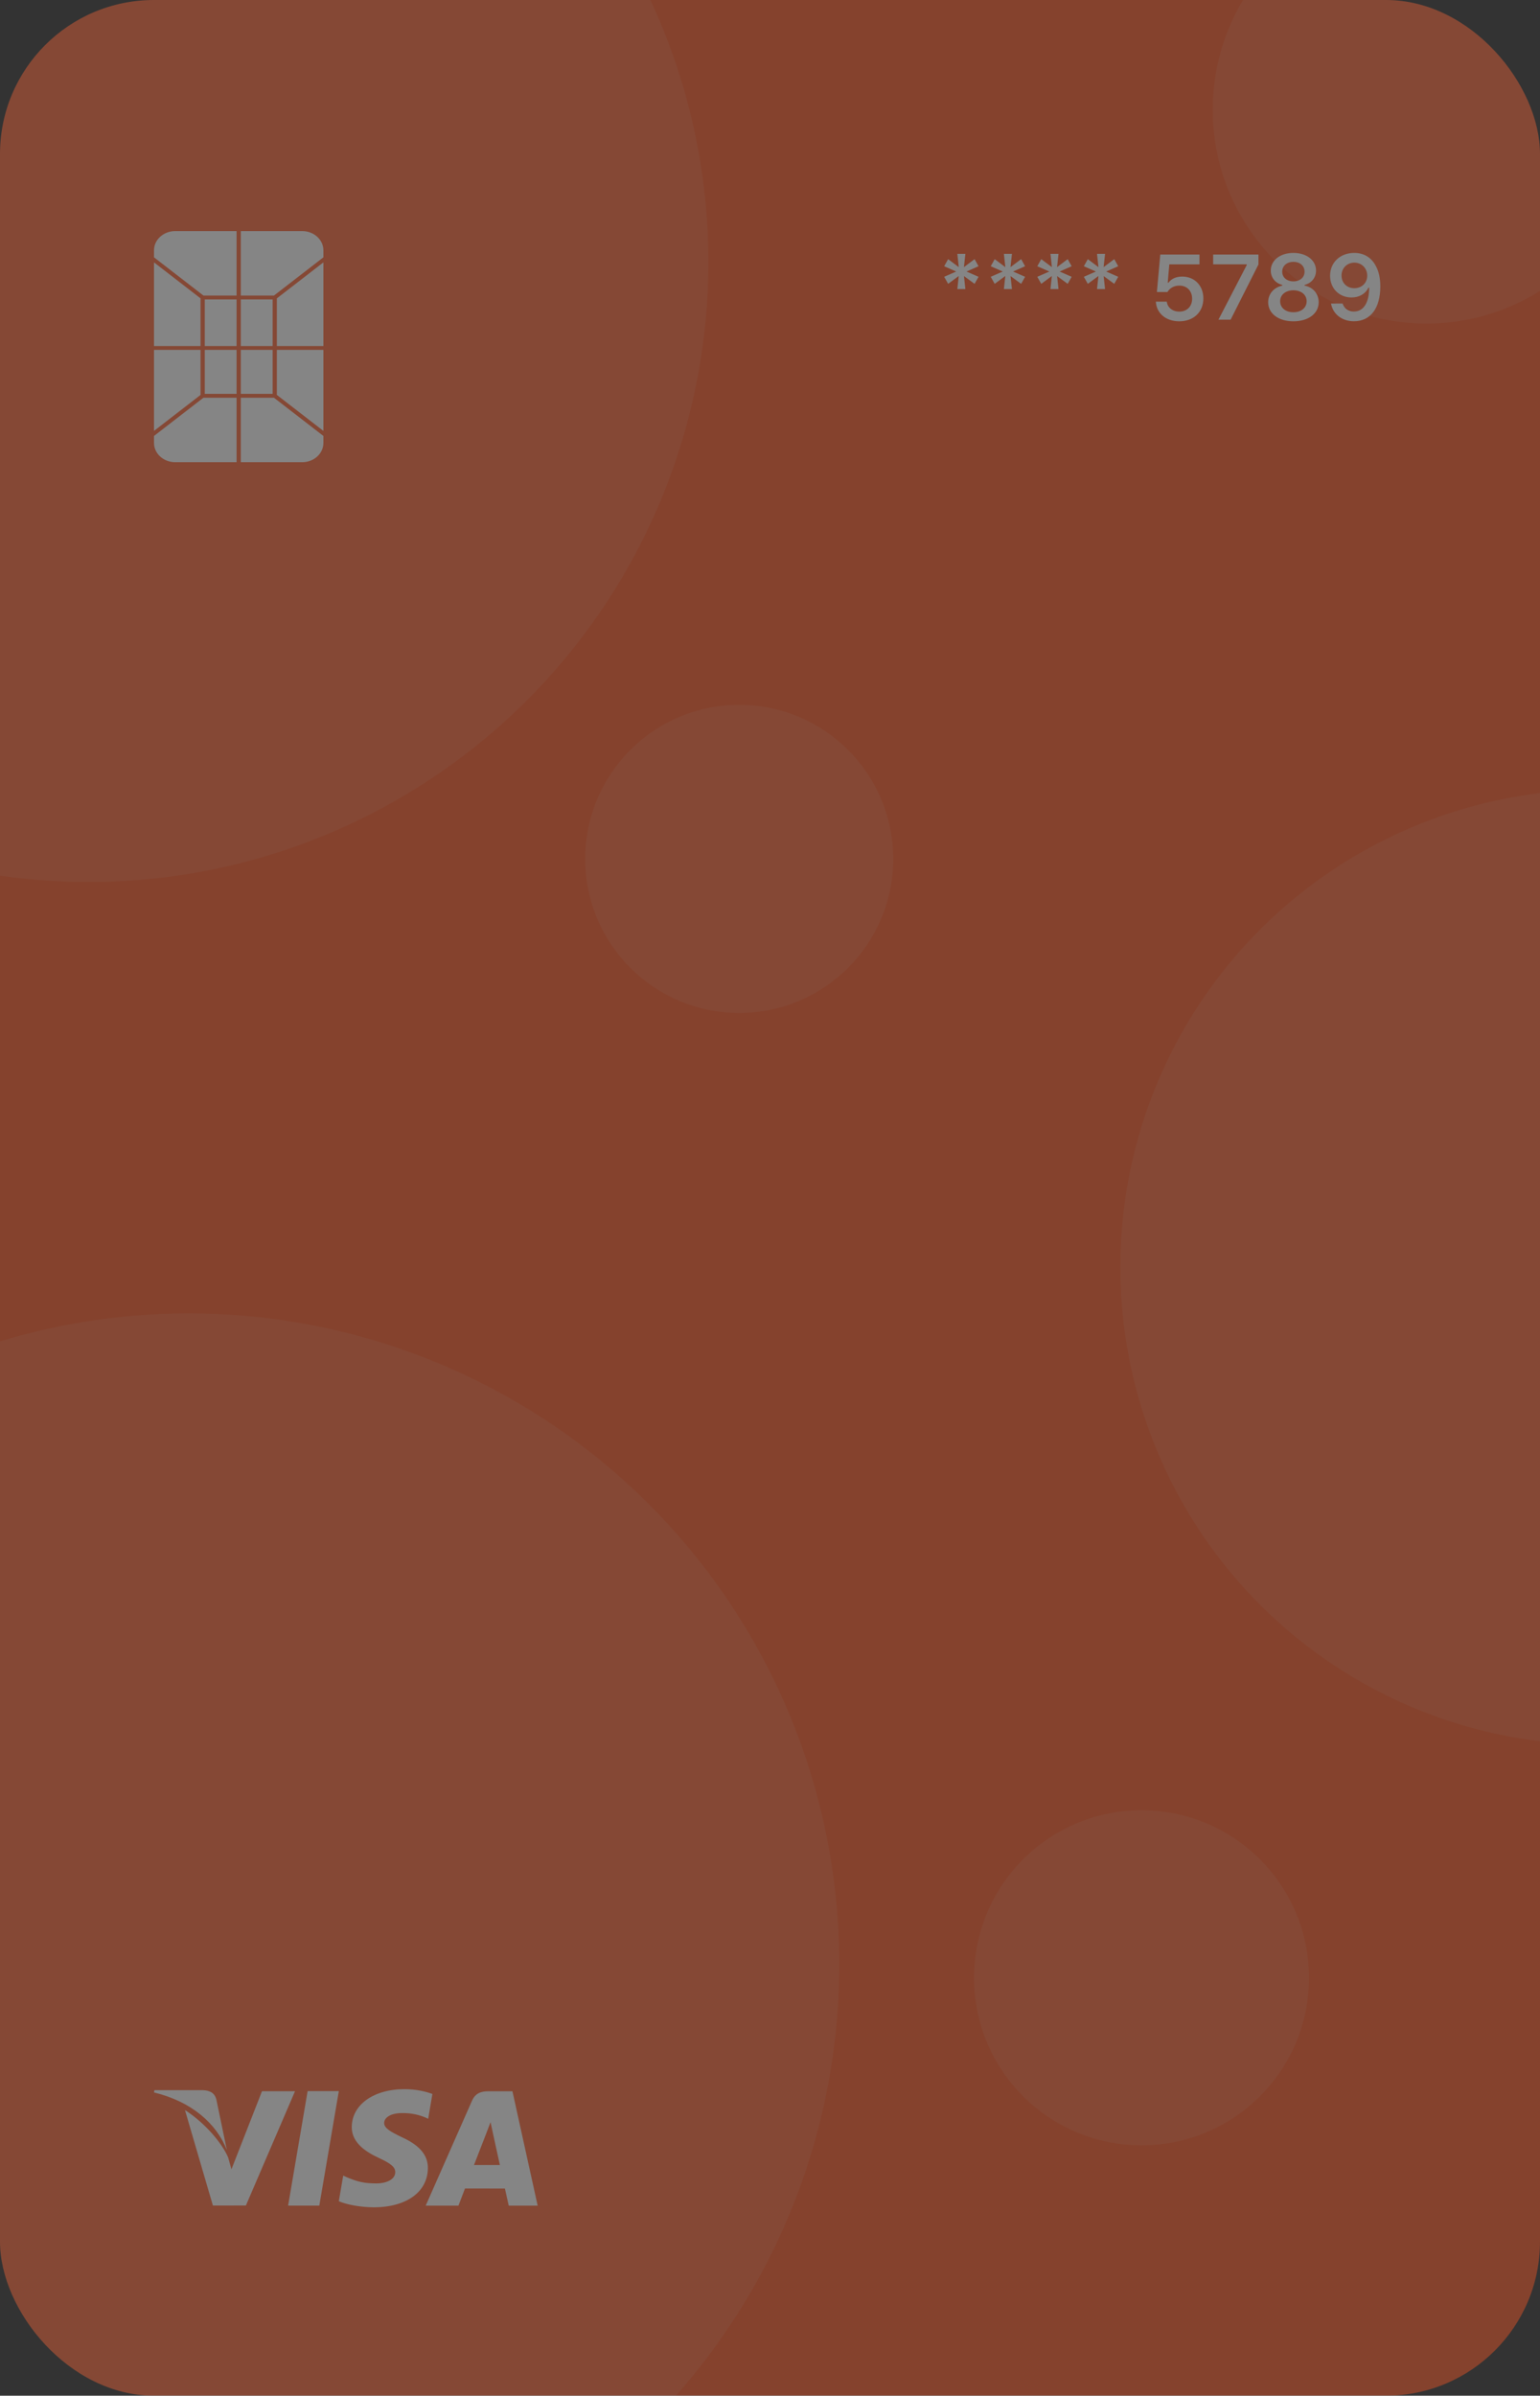 <svg width="400" height="622" viewBox="0 0 400 622" fill="none" xmlns="http://www.w3.org/2000/svg">
<rect x="0" y="0" width="400" height="622" fill="#333333" stroke="none"/>
<g opacity="0.4">
<g clip-path="url(#clip0_11_251)">
<rect width="400" height="622" rx="40" fill="#FF5722"/>
<circle opacity="0.1" cx="23" cy="68" r="161" fill="white"/>
<circle opacity="0.1" cx="370.5" cy="28.5" r="55.5" fill="white"/>
<circle opacity="0.1" cx="296.5" cy="513.5" r="43.5" fill="white"/>
<circle opacity="0.1" cx="49" cy="510" r="169" fill="white"/>
<circle opacity="0.1" cx="415" cy="329" r="124" fill="white"/>
<circle opacity="0.1" cx="192" cy="223" r="40" fill="white"/>
<path d="M253.137 73.695L254.168 71.867L251.051 70.496L254.168 69.125L253.137 67.285L250.371 69.359L250.746 65.914H248.66L249.035 69.359L246.27 67.285L245.238 69.125L248.367 70.496L245.238 71.867L246.27 73.695L249.023 71.668L248.66 75.055H250.746L250.383 71.68L253.137 73.695ZM265.23 73.695L266.262 71.867L263.145 70.496L266.262 69.125L265.23 67.285L262.465 69.359L262.84 65.914H260.754L261.129 69.359L258.363 67.285L257.332 69.125L260.461 70.496L257.332 71.867L258.363 73.695L261.117 71.668L260.754 75.055H262.84L262.477 71.68L265.23 73.695ZM277.324 73.695L278.355 71.867L275.238 70.496L278.355 69.125L277.324 67.285L274.559 69.359L274.934 65.914H272.848L273.223 69.359L270.457 67.285L269.426 69.125L272.555 70.496L269.426 71.867L270.457 73.695L273.211 71.668L272.848 75.055H274.934L274.57 71.68L277.324 73.695ZM289.418 73.695L290.449 71.867L287.332 70.496L290.449 69.125L289.418 67.285L286.652 69.359L287.027 65.914H284.941L285.316 69.359L282.551 67.285L281.52 69.125L284.648 70.496L281.52 71.867L282.551 73.695L285.305 71.668L284.941 75.055H287.027L286.664 71.68L289.418 73.695ZM306.293 83.422C310.043 83.422 312.562 81.008 312.562 77.481C312.562 74.164 310.289 71.809 307.078 71.809C305.449 71.809 304.254 72.383 303.504 73.391H303.305L303.715 68.644H311.555V66.09H301.371L300.492 75.816H303.234C303.855 74.773 304.945 74.152 306.34 74.152C308.285 74.152 309.645 75.523 309.645 77.551C309.645 79.566 308.297 80.902 306.316 80.902C304.57 80.902 303.246 79.871 303.059 78.312H300.223C300.363 81.289 302.789 83.422 306.293 83.422ZM316.477 83H319.641L326.871 68.668V66.09H315.105V68.633H323.824V68.82L316.477 83ZM335.941 83.422C339.844 83.422 342.516 81.406 342.516 78.465C342.516 76.285 341.062 74.574 338.859 74.164V73.965C340.676 73.508 341.824 72.066 341.824 70.25C341.824 67.578 339.387 65.668 335.953 65.668C332.52 65.668 330.07 67.578 330.07 70.25C330.07 72.055 331.242 73.519 333.047 73.965V74.164C330.832 74.633 329.391 76.332 329.391 78.477C329.391 81.406 332.062 83.422 335.941 83.422ZM335.953 81.066C333.914 81.066 332.508 79.906 332.508 78.219C332.508 76.531 333.914 75.371 335.953 75.371C337.98 75.371 339.387 76.531 339.387 78.219C339.387 79.906 337.992 81.066 335.953 81.066ZM335.953 73.051C334.23 73.051 333.047 72.031 333.047 70.543C333.047 69.031 334.219 67.988 335.953 67.988C337.676 67.988 338.848 69.031 338.848 70.543C338.848 72.031 337.664 73.051 335.953 73.051ZM351.668 83.41C355.969 83.41 358.523 80.047 358.523 74.352C358.523 72.207 358.113 70.402 357.328 69.008C356.191 66.84 354.234 65.668 351.762 65.668C348.082 65.668 345.48 68.141 345.48 71.609C345.48 74.867 347.824 77.234 351.047 77.234C353.027 77.234 354.633 76.309 355.43 74.703H355.465C355.465 74.703 355.512 74.703 355.523 74.703C355.547 74.703 355.629 74.703 355.629 74.703C355.629 78.57 354.164 80.879 351.691 80.879C350.238 80.879 349.113 80.082 348.727 78.805H345.715C346.219 81.582 348.574 83.41 351.668 83.41ZM351.773 74.832C349.828 74.832 348.445 73.449 348.445 71.516C348.445 69.629 349.898 68.188 351.785 68.188C353.672 68.188 355.125 69.652 355.125 71.562C355.125 73.449 353.707 74.832 351.773 74.832Z" fill="white"/>
<path d="M70.811 90.84H62.55V102.265H70.811V90.84Z" fill="white"/>
<path d="M70.811 77.735H62.55V89.84H70.811V77.735Z" fill="white"/>
<path d="M52.843 76.735H61.45V60H45.5C42.464 60 40 62.24 40 65V66.81L52.843 76.735Z" fill="white"/>
<path d="M71.911 77.465V89.84H84V68.125L71.911 77.465Z" fill="white"/>
<path d="M71.911 102.535L84 111.875V90.84H71.911V102.535Z" fill="white"/>
<path d="M62.55 76.735H71.157L84 66.81V65C84 62.24 81.536 60 78.5 60H62.55V76.735Z" fill="white"/>
<path d="M61.45 103.265H52.843L40 113.19V115C40 117.76 42.464 120 45.5 120H61.45V103.265Z" fill="white"/>
<path d="M71.157 103.265H62.55V120H78.5C81.536 120 84 117.76 84 115V113.19L71.157 103.265Z" fill="white"/>
<path d="M52.089 102.535V90.84H40V111.875L52.089 102.535Z" fill="white"/>
<path d="M61.45 77.735H53.189V89.84H61.45V77.735Z" fill="white"/>
<path d="M61.45 90.84H53.189V102.265H61.45V90.84Z" fill="white"/>
<path d="M52.089 77.465L40 68.125V89.84H52.089V77.465Z" fill="white"/>
<path d="M79.902 542.927L74.837 572.648H82.937L88.006 542.927H79.902Z" fill="white"/>
<path d="M68.046 542.96L60.113 563.229L59.267 560.169C57.702 556.481 53.261 551.185 48.046 547.848L55.3 572.633L63.871 572.619L76.627 542.954L68.046 542.96Z" fill="white"/>
<path d="M56.192 545.087C55.721 543.277 54.356 542.737 52.663 542.673H40.104L40 543.265C49.773 545.635 56.24 551.348 58.923 558.217L56.192 545.087Z" fill="white"/>
<path d="M104.423 548.625C107.073 548.583 108.994 549.163 110.485 549.763L111.217 550.106L112.312 543.665C110.708 543.063 108.194 542.417 105.056 542.417C97.052 542.417 91.41 546.448 91.367 552.225C91.315 556.494 95.385 558.877 98.46 560.3C101.617 561.758 102.675 562.685 102.66 563.988C102.635 565.977 100.144 566.89 97.817 566.89C94.573 566.89 92.85 566.442 90.19 565.333L89.146 564.858L88.006 571.51C89.902 572.342 93.4 573.056 97.031 573.094C105.546 573.094 111.079 569.11 111.137 562.938C111.173 559.56 109.012 556.983 104.331 554.869C101.498 553.49 99.765 552.573 99.781 551.181C99.781 549.946 101.252 548.625 104.423 548.625Z" fill="white"/>
<path d="M133.1 542.96H126.842C124.898 542.96 123.452 543.49 122.598 545.427L110.571 572.665H119.077C119.077 572.665 120.465 569.002 120.779 568.2C121.711 568.2 129.975 568.213 131.152 568.213C131.394 569.25 132.14 572.665 132.14 572.665H139.654L133.1 542.96ZM123.111 562.117C123.777 560.41 126.338 553.81 126.338 553.81C126.294 553.892 126.998 552.092 127.417 550.973L127.963 553.535C127.963 553.535 129.515 560.631 129.84 562.117H123.111Z" fill="white"/>
</g>
</g>
<defs>
<clipPath id="clip0_11_251">
<rect width="400" height="622" rx="40" fill="white"/>
</clipPath>
</defs>
</svg>

